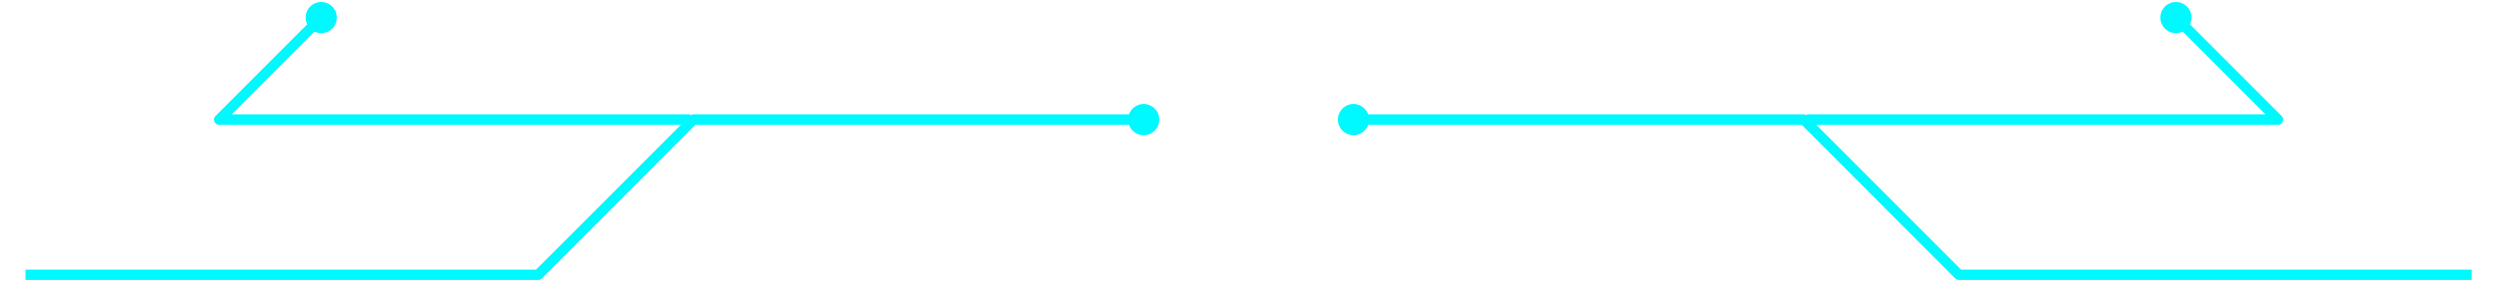<svg xmlns="http://www.w3.org/2000/svg" xmlns:xlink="http://www.w3.org/1999/xlink" width="552" zoomAndPan="magnify" viewBox="0 0 414 48" height="64" preserveAspectRatio="xMidYMid meet" version="1.0"><defs><clipPath id="9ab9134085"><path d="M 221.57 0.137 L 409.305 0.137 L 409.305 46.285 L 221.57 46.285 Z M 221.57 0.137 " clip-rule="nonzero"/></clipPath><clipPath id="31c30aa0a2"><path d="M 4.223 0.137 L 192 0.137 L 192 46.285 L 4.223 46.285 Z M 4.223 0.137 " clip-rule="nonzero"/></clipPath></defs><g clip-path="url(#9ab9134085)"><path fill="#00f9ff" d="M 300.77 20.664 L 324.754 44.641 L 409.305 44.641 L 409.305 46.359 L 324.398 46.359 C 324.16 46.359 323.957 46.277 323.789 46.109 L 298.363 20.664 L 226.574 20.664 C 226.508 20.855 226.418 21.035 226.309 21.203 C 226.199 21.375 226.074 21.527 225.926 21.668 C 225.781 21.809 225.621 21.93 225.449 22.031 C 225.273 22.133 225.09 22.215 224.898 22.273 C 224.703 22.332 224.508 22.367 224.305 22.383 C 224.105 22.395 223.906 22.383 223.707 22.348 C 223.508 22.316 223.316 22.258 223.129 22.18 C 222.941 22.102 222.77 22 222.605 21.879 C 222.445 21.762 222.297 21.625 222.168 21.469 C 222.039 21.316 221.93 21.148 221.836 20.969 C 221.746 20.789 221.68 20.598 221.633 20.402 C 221.586 20.207 221.562 20.008 221.562 19.805 C 221.562 19.605 221.586 19.406 221.633 19.207 C 221.68 19.012 221.746 18.824 221.836 18.645 C 221.93 18.465 222.039 18.297 222.168 18.141 C 222.297 17.988 222.445 17.852 222.605 17.73 C 222.77 17.609 222.941 17.512 223.129 17.434 C 223.316 17.352 223.508 17.297 223.707 17.262 C 223.906 17.227 224.105 17.219 224.305 17.23 C 224.508 17.242 224.703 17.277 224.898 17.34 C 225.09 17.398 225.273 17.477 225.449 17.582 C 225.621 17.684 225.781 17.805 225.926 17.941 C 226.074 18.082 226.199 18.238 226.309 18.406 C 226.418 18.574 226.508 18.758 226.574 18.945 L 298.703 18.945 C 298.895 18.945 299.066 19.004 299.219 19.117 L 299.219 18.945 L 375.152 18.945 L 361.445 5.238 C 361.262 5.324 361.074 5.391 360.875 5.434 C 360.68 5.477 360.48 5.496 360.277 5.492 C 360.074 5.488 359.875 5.461 359.68 5.41 C 359.484 5.359 359.301 5.285 359.121 5.191 C 358.941 5.094 358.777 4.98 358.625 4.848 C 358.477 4.715 358.34 4.566 358.223 4.402 C 358.109 4.238 358.012 4.062 357.938 3.875 C 357.859 3.688 357.809 3.492 357.777 3.293 C 357.75 3.094 357.742 2.895 357.758 2.691 C 357.777 2.492 357.816 2.293 357.879 2.102 C 357.941 1.91 358.027 1.73 358.133 1.559 C 358.238 1.387 358.363 1.23 358.508 1.086 C 358.648 0.945 358.805 0.82 358.977 0.715 C 359.148 0.609 359.332 0.523 359.523 0.461 C 359.715 0.398 359.91 0.355 360.113 0.34 C 360.312 0.324 360.512 0.328 360.715 0.359 C 360.914 0.387 361.105 0.441 361.293 0.516 C 361.48 0.59 361.656 0.688 361.82 0.805 C 361.984 0.922 362.137 1.055 362.27 1.207 C 362.402 1.359 362.516 1.523 362.609 1.699 C 362.703 1.879 362.777 2.066 362.828 2.262 C 362.879 2.457 362.906 2.656 362.91 2.855 C 362.914 3.059 362.895 3.258 362.852 3.457 C 362.812 3.652 362.746 3.844 362.66 4.023 L 377.84 19.203 C 378.109 19.477 378.168 19.789 378.023 20.141 C 377.879 20.492 377.613 20.672 377.23 20.672 Z M 300.77 20.664 " fill-opacity="1" fill-rule="evenodd"/></g><g clip-path="url(#31c30aa0a2)"><path fill="#00f9ff" d="M 112.762 20.664 L 88.777 44.641 L 4.223 44.641 L 4.223 46.359 L 89.133 46.359 C 89.371 46.359 89.574 46.277 89.742 46.109 L 115.168 20.664 L 186.957 20.664 C 187.023 20.855 187.113 21.035 187.223 21.203 C 187.332 21.375 187.457 21.527 187.605 21.668 C 187.75 21.809 187.91 21.93 188.082 22.031 C 188.258 22.133 188.441 22.215 188.633 22.273 C 188.828 22.332 189.023 22.367 189.227 22.383 C 189.426 22.395 189.625 22.383 189.824 22.348 C 190.023 22.316 190.215 22.258 190.402 22.18 C 190.586 22.102 190.762 22 190.926 21.879 C 191.086 21.762 191.23 21.625 191.363 21.469 C 191.492 21.316 191.602 21.148 191.695 20.969 C 191.785 20.789 191.852 20.598 191.898 20.402 C 191.945 20.207 191.969 20.008 191.969 19.805 C 191.969 19.605 191.945 19.406 191.898 19.207 C 191.852 19.012 191.785 18.824 191.695 18.645 C 191.602 18.465 191.492 18.297 191.363 18.141 C 191.23 17.988 191.086 17.852 190.926 17.73 C 190.762 17.609 190.586 17.512 190.402 17.434 C 190.215 17.352 190.023 17.297 189.824 17.262 C 189.625 17.227 189.426 17.219 189.227 17.23 C 189.023 17.242 188.828 17.277 188.633 17.34 C 188.441 17.398 188.258 17.477 188.082 17.582 C 187.91 17.684 187.75 17.805 187.605 17.941 C 187.457 18.082 187.332 18.238 187.223 18.406 C 187.113 18.574 187.023 18.758 186.957 18.945 L 114.828 18.945 C 114.637 18.945 114.465 19.004 114.312 19.117 L 114.312 18.945 L 38.379 18.945 L 52.086 5.238 C 52.27 5.324 52.457 5.391 52.656 5.434 C 52.852 5.477 53.051 5.496 53.254 5.492 C 53.457 5.488 53.656 5.461 53.852 5.41 C 54.047 5.359 54.23 5.285 54.41 5.191 C 54.59 5.094 54.754 4.98 54.906 4.848 C 55.055 4.715 55.191 4.566 55.309 4.402 C 55.422 4.238 55.52 4.062 55.594 3.875 C 55.668 3.688 55.723 3.492 55.754 3.293 C 55.781 3.094 55.789 2.895 55.773 2.691 C 55.754 2.492 55.715 2.293 55.652 2.102 C 55.59 1.91 55.504 1.73 55.398 1.559 C 55.293 1.387 55.168 1.23 55.023 1.086 C 54.883 0.945 54.727 0.82 54.555 0.715 C 54.383 0.609 54.199 0.523 54.008 0.461 C 53.816 0.398 53.621 0.355 53.418 0.34 C 53.219 0.324 53.016 0.328 52.816 0.359 C 52.617 0.387 52.426 0.441 52.238 0.516 C 52.051 0.59 51.875 0.688 51.711 0.805 C 51.547 0.922 51.395 1.055 51.262 1.207 C 51.129 1.359 51.016 1.523 50.922 1.699 C 50.828 1.879 50.754 2.066 50.703 2.262 C 50.652 2.457 50.625 2.656 50.621 2.855 C 50.617 3.059 50.637 3.258 50.68 3.457 C 50.719 3.652 50.785 3.844 50.871 4.023 L 35.691 19.203 C 35.422 19.477 35.363 19.789 35.508 20.141 C 35.652 20.492 35.918 20.672 36.301 20.672 Z M 112.762 20.664 " fill-opacity="1" fill-rule="evenodd"/></g></svg>